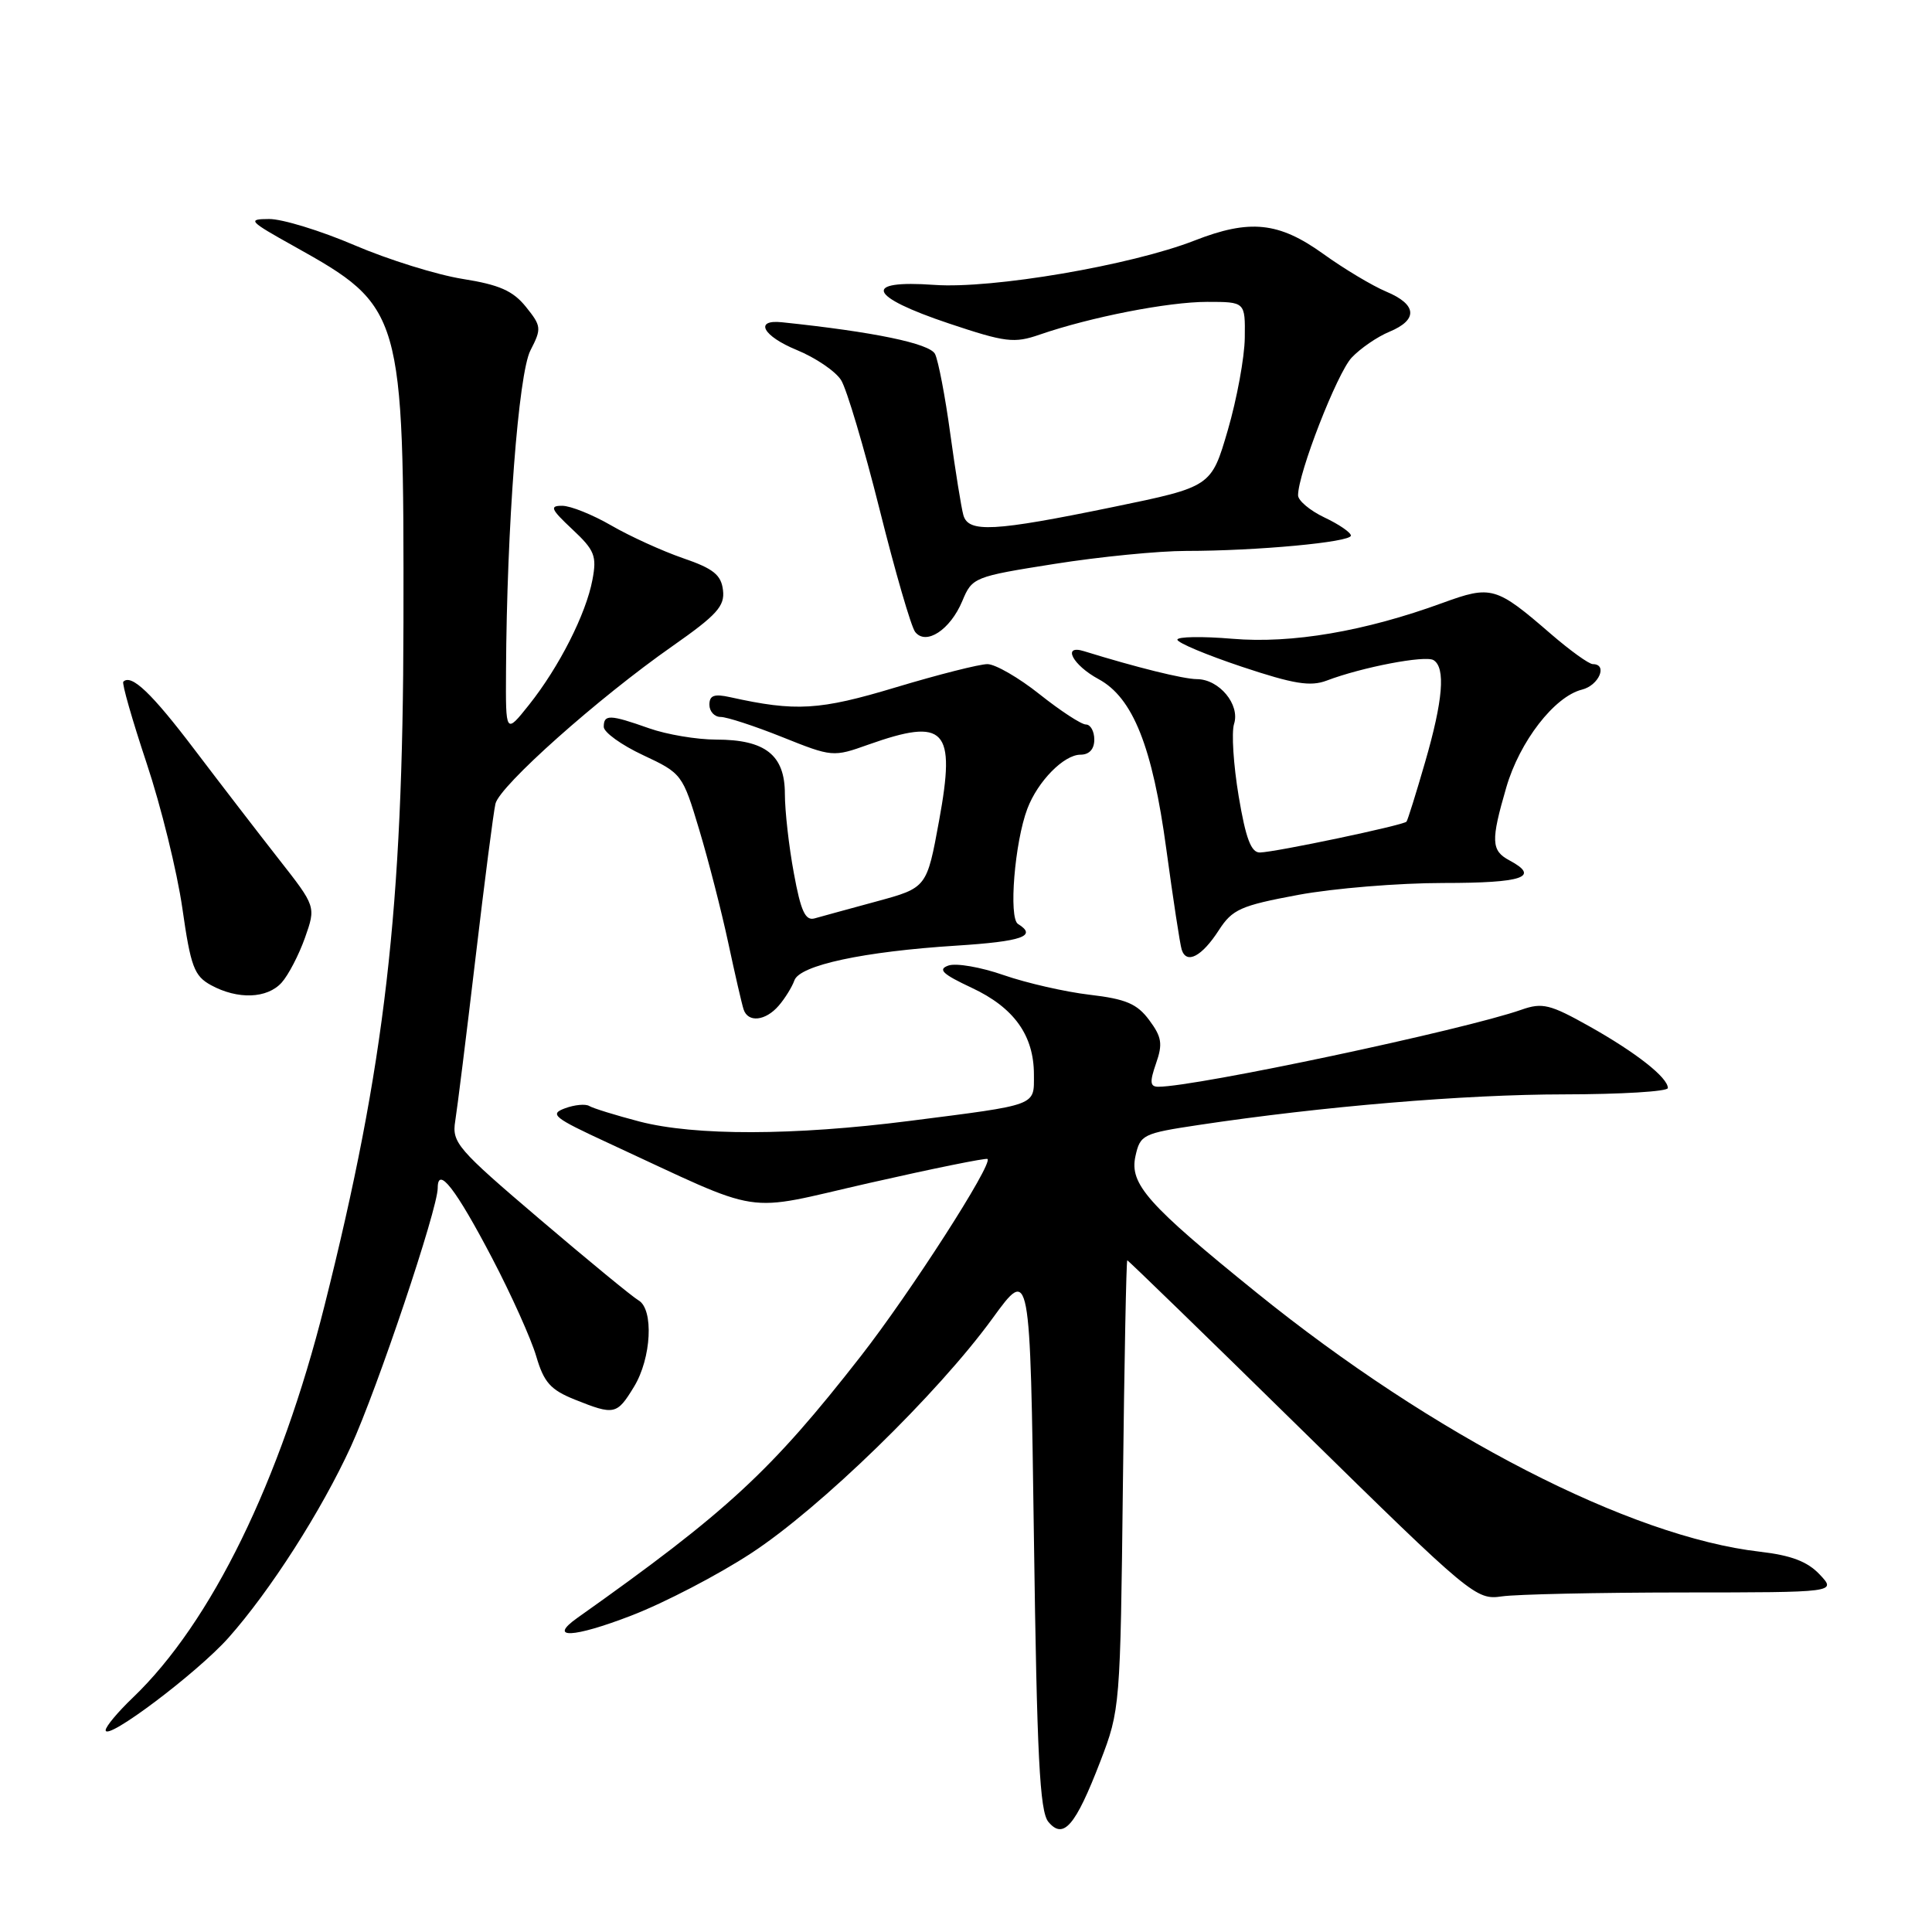 <?xml version="1.0" encoding="UTF-8" standalone="no"?>
<!DOCTYPE svg PUBLIC "-//W3C//DTD SVG 1.1//EN" "http://www.w3.org/Graphics/SVG/1.1/DTD/svg11.dtd" >
<svg xmlns="http://www.w3.org/2000/svg" xmlns:xlink="http://www.w3.org/1999/xlink" version="1.1" viewBox="0 0 256 256">
 <g >
 <path fill="currentColor"
d=" M 145.80 233.39 C 148.42 226.58 148.45 226.14 148.79 196.75 C 148.98 180.39 149.24 167.00 149.37 167.00 C 149.50 167.00 159.93 177.13 172.55 189.52 C 194.96 211.51 195.58 212.03 199.00 211.53 C 200.93 211.25 211.69 211.02 222.92 211.01 C 243.35 211.00 243.35 211.00 241.12 208.63 C 239.50 206.91 237.35 206.09 233.20 205.61 C 216.01 203.64 189.94 190.23 166.50 171.28 C 152.04 159.59 149.65 156.89 150.45 153.21 C 151.08 150.35 151.43 150.18 158.80 149.07 C 175.22 146.60 194.08 145.02 207.25 145.01 C 214.81 145.00 221.00 144.63 221.00 144.17 C 221.00 142.78 216.79 139.47 210.61 136.00 C 205.39 133.07 204.37 132.82 201.61 133.79 C 194.02 136.46 158.49 144.00 153.49 144.00 C 152.38 144.00 152.32 143.39 153.18 140.91 C 154.09 138.32 153.94 137.40 152.27 135.16 C 150.67 133.00 149.17 132.37 144.39 131.81 C 141.15 131.43 136.03 130.26 133.00 129.21 C 129.97 128.15 126.68 127.58 125.67 127.94 C 124.22 128.45 124.88 129.07 128.76 130.89 C 134.36 133.51 137.00 137.19 137.00 142.39 C 137.00 146.58 137.66 146.34 120.50 148.53 C 105.16 150.49 92.05 150.51 84.74 148.61 C 81.57 147.78 78.57 146.85 78.08 146.55 C 77.59 146.25 76.14 146.38 74.85 146.86 C 72.77 147.63 73.37 148.11 80.51 151.41 C 101.77 161.24 97.99 160.66 115.20 156.75 C 123.61 154.84 130.66 153.41 130.85 153.57 C 131.60 154.21 120.62 171.29 114.06 179.70 C 102.14 194.97 96.36 200.31 76.50 214.38 C 72.53 217.20 75.94 217.05 83.66 214.07 C 88.00 212.40 95.14 208.69 99.52 205.82 C 108.67 199.85 124.26 184.68 131.53 174.67 C 136.50 167.84 136.50 167.84 137.00 203.77 C 137.40 232.71 137.77 240.03 138.91 241.40 C 140.91 243.81 142.50 241.96 145.80 233.39 Z  M 30.26 217.03 C 35.79 210.81 42.57 200.23 46.50 191.66 C 49.99 184.03 58.00 160.20 58.00 157.42 C 58.00 154.43 60.38 157.49 65.21 166.71 C 67.74 171.54 70.37 177.39 71.05 179.70 C 72.07 183.18 72.95 184.16 76.16 185.45 C 81.41 187.55 81.74 187.48 84.01 183.75 C 86.32 179.97 86.65 173.47 84.60 172.30 C 83.83 171.86 77.94 167.02 71.52 161.55 C 60.59 152.24 59.86 151.40 60.32 148.55 C 60.59 146.87 61.80 137.18 63.00 127.00 C 64.20 116.83 65.39 107.60 65.65 106.50 C 66.20 104.13 79.26 92.50 89.11 85.61 C 94.99 81.49 96.06 80.31 95.80 78.20 C 95.56 76.17 94.53 75.34 90.50 73.96 C 87.75 73.01 83.47 71.06 81.00 69.63 C 78.53 68.20 75.60 67.02 74.50 67.02 C 72.79 67.01 72.98 67.46 75.84 70.14 C 78.80 72.91 79.10 73.67 78.50 76.83 C 77.65 81.36 74.08 88.39 70.10 93.39 C 67.00 97.28 67.00 97.28 67.05 88.89 C 67.15 69.80 68.70 49.48 70.29 46.42 C 71.78 43.53 71.74 43.21 69.68 40.65 C 67.97 38.53 66.16 37.73 61.31 36.96 C 57.91 36.42 51.45 34.41 46.97 32.49 C 42.49 30.57 37.40 29.01 35.66 29.02 C 32.72 29.03 32.95 29.28 39.00 32.65 C 53.33 40.65 53.52 41.27 53.46 82.50 C 53.40 120.49 51.03 141.09 43.00 173.00 C 37.15 196.28 28.00 214.99 17.60 224.95 C 15.62 226.84 14.00 228.78 14.00 229.26 C 14.00 230.80 26.09 221.70 30.26 217.03 Z  M 103.19 133.25 C 104.02 132.29 104.95 130.78 105.26 129.91 C 105.96 127.90 114.41 126.08 126.75 125.30 C 135.47 124.74 137.48 124.03 134.89 122.43 C 133.63 121.65 134.45 111.59 136.13 107.16 C 137.51 103.52 140.97 100.00 143.17 100.00 C 144.33 100.00 145.00 99.27 145.00 98.00 C 145.00 96.90 144.50 96.00 143.89 96.00 C 143.28 96.00 140.53 94.20 137.76 92.00 C 135.00 89.80 131.88 88.00 130.84 88.00 C 129.79 88.00 124.34 89.38 118.72 91.07 C 108.57 94.13 105.46 94.31 96.75 92.38 C 94.63 91.91 94.00 92.14 94.00 93.38 C 94.00 94.27 94.67 95.00 95.49 95.00 C 96.31 95.00 99.99 96.20 103.66 97.67 C 110.25 100.31 110.41 100.33 115.05 98.67 C 125.27 95.05 126.67 96.54 124.44 108.71 C 122.81 117.63 122.81 117.63 116.16 119.44 C 112.50 120.43 108.80 121.45 107.94 121.69 C 106.71 122.04 106.11 120.74 105.19 115.70 C 104.53 112.16 104.00 107.43 104.00 105.19 C 104.00 100.05 101.41 98.00 94.90 98.00 C 92.34 98.00 88.34 97.33 86.00 96.50 C 80.80 94.66 80.00 94.64 80.00 96.31 C 80.00 97.03 82.34 98.72 85.21 100.06 C 90.35 102.47 90.45 102.60 92.65 109.94 C 93.88 114.03 95.61 120.78 96.50 124.94 C 97.39 129.10 98.30 133.06 98.53 133.75 C 99.11 135.54 101.44 135.29 103.19 133.25 Z  M 37.32 130.20 C 38.21 129.21 39.60 126.54 40.41 124.26 C 41.87 120.12 41.87 120.12 36.92 113.81 C 34.20 110.34 29.17 103.80 25.74 99.28 C 20.09 91.83 17.40 89.27 16.34 90.33 C 16.13 90.54 17.52 95.39 19.42 101.10 C 21.33 106.82 23.46 115.47 24.16 120.33 C 25.27 128.11 25.73 129.32 27.96 130.54 C 31.50 132.47 35.40 132.33 37.32 130.20 Z  M 161.50 123.26 C 163.29 120.49 164.38 120.00 172.00 118.58 C 176.68 117.71 185.34 117.00 191.25 117.00 C 201.84 117.00 204.13 116.21 200.00 114.00 C 197.58 112.71 197.53 111.42 199.59 104.34 C 201.36 98.25 205.96 92.30 209.61 91.38 C 211.87 90.82 213.07 88.00 211.06 88.00 C 210.54 88.00 208.05 86.20 205.51 84.01 C 198.23 77.71 197.62 77.53 191.15 79.89 C 180.83 83.66 171.16 85.31 163.29 84.64 C 159.28 84.30 156.00 84.36 156.01 84.76 C 156.02 85.17 159.86 86.78 164.56 88.35 C 171.43 90.64 173.63 91.00 175.80 90.18 C 180.48 88.40 188.86 86.80 189.95 87.47 C 191.57 88.47 191.21 92.79 188.83 101.00 C 187.64 105.12 186.53 108.67 186.37 108.87 C 186.02 109.34 169.06 112.91 166.95 112.96 C 165.78 112.99 165.07 111.11 164.13 105.50 C 163.44 101.37 163.16 97.06 163.52 95.92 C 164.34 93.36 161.55 90.00 158.60 89.99 C 156.80 89.98 150.53 88.42 143.62 86.28 C 140.68 85.37 142.14 88.14 145.57 89.99 C 150.12 92.45 152.71 98.95 154.54 112.50 C 155.44 119.10 156.35 125.10 156.58 125.83 C 157.21 127.82 159.25 126.75 161.50 123.26 Z  M 127.51 79.64 C 128.82 76.50 129.04 76.41 139.73 74.72 C 145.72 73.77 153.57 73.00 157.16 73.00 C 166.50 73.00 179.00 71.84 179.00 70.97 C 179.00 70.56 177.43 69.48 175.50 68.57 C 173.57 67.65 172.00 66.33 172.00 65.63 C 172.00 62.72 177.17 49.45 179.10 47.39 C 180.26 46.16 182.50 44.62 184.10 43.96 C 187.93 42.37 187.77 40.35 183.68 38.64 C 181.85 37.87 178.08 35.62 175.31 33.62 C 169.44 29.41 165.60 29.01 158.29 31.87 C 149.87 35.16 131.45 38.30 123.81 37.75 C 114.17 37.06 115.01 39.27 125.76 42.87 C 133.24 45.37 134.38 45.51 137.76 44.34 C 144.51 42.01 154.80 40.00 159.95 40.00 C 165.00 40.00 165.00 40.00 164.94 44.75 C 164.91 47.36 163.89 52.88 162.69 57.00 C 160.50 64.50 160.50 64.50 147.50 67.18 C 131.66 70.44 128.31 70.62 127.65 68.25 C 127.38 67.29 126.60 62.45 125.92 57.50 C 125.25 52.55 124.33 47.79 123.90 46.91 C 123.20 45.51 115.78 43.97 103.60 42.70 C 99.89 42.31 101.08 44.53 105.56 46.37 C 108.07 47.40 110.72 49.20 111.45 50.37 C 112.19 51.54 114.48 59.25 116.55 67.50 C 118.61 75.75 120.73 83.05 121.26 83.73 C 122.69 85.57 125.91 83.47 127.51 79.64 Z "/>
</g>
</svg>
